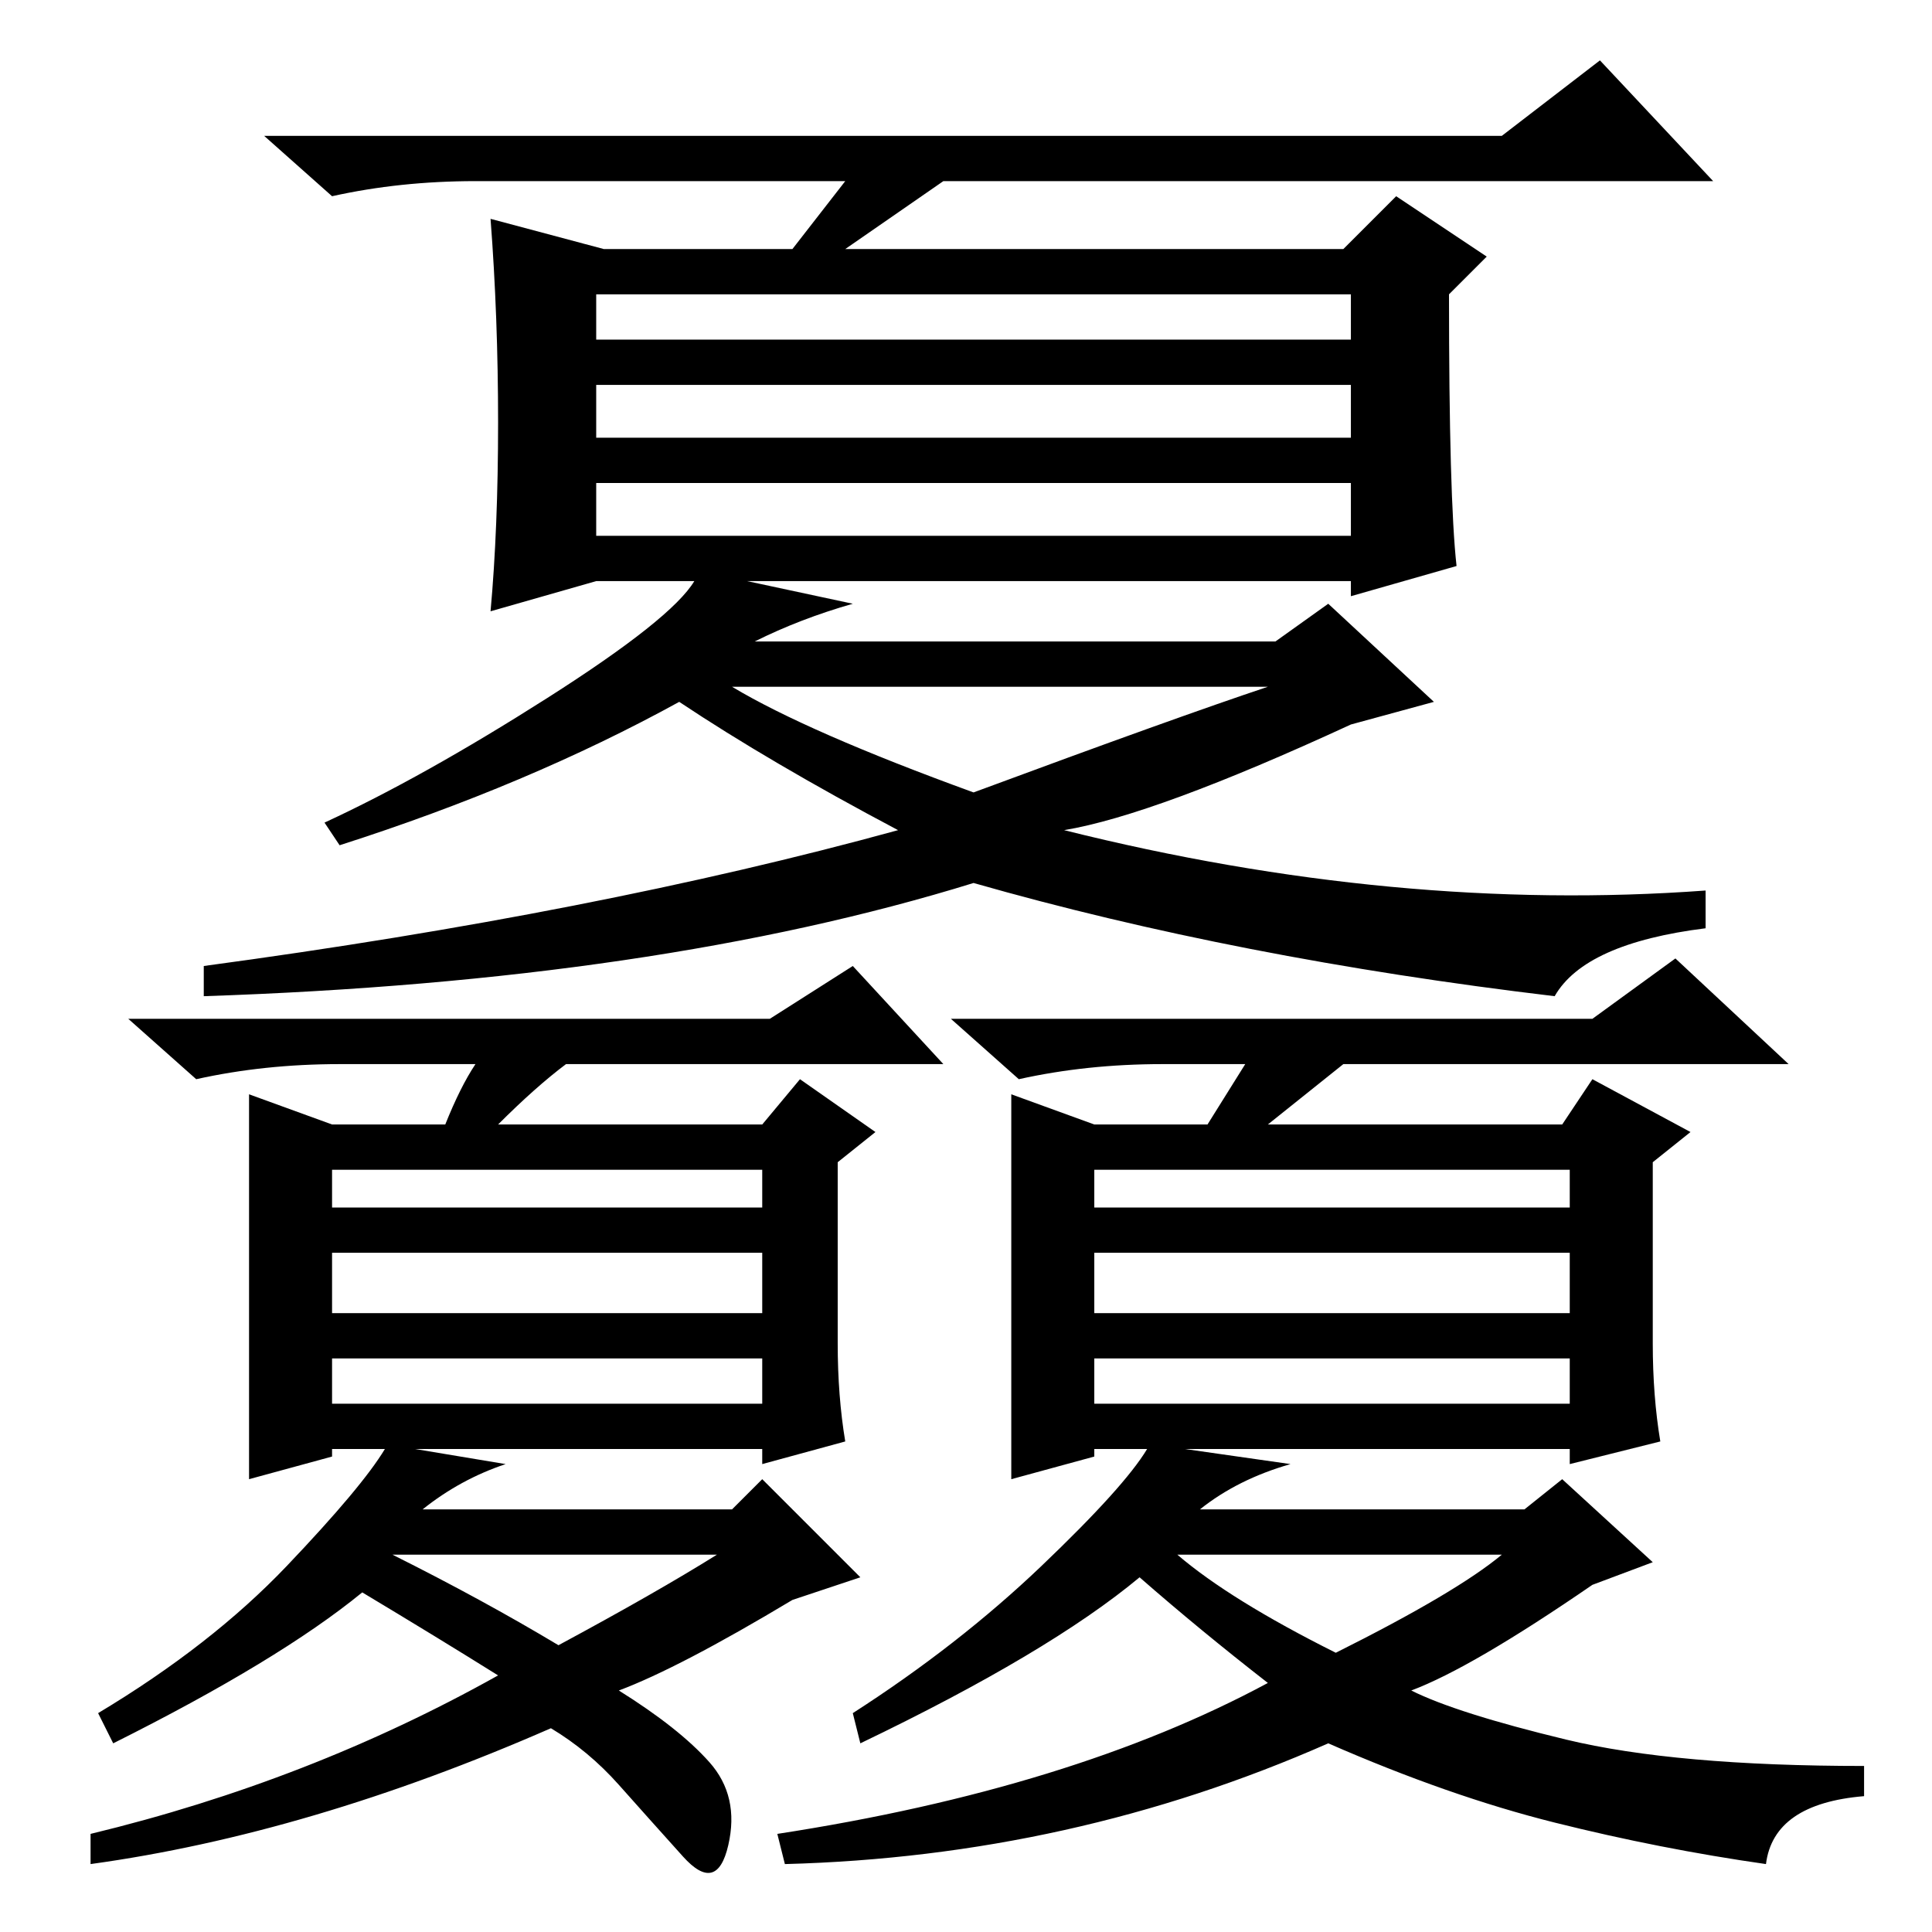 <?xml version="1.0" standalone="no"?>
<!DOCTYPE svg PUBLIC "-//W3C//DTD SVG 1.1//EN" "http://www.w3.org/Graphics/SVG/1.1/DTD/svg11.dtd" >
<svg xmlns="http://www.w3.org/2000/svg" xmlns:xlink="http://www.w3.org/1999/xlink" version="1.1" viewBox="0 -36 256 256">
  <g transform="matrix(1 0 0 -1 0 220)">
   <path fill="currentColor"
d="M79 211h100v6h-100v-6zM79 198h100v7h-100v-7zM79 185h100v7h-100v-7zM66 200q0 14 -1 27l15 -4h25l7 9h-49q-10 0 -19 -2l-9 8h164l13 10l15 -16h-102l-13 -9h66l7 7l12 -8l-5 -5q0 -27 1 -36l-14 -4v2h-80l14 -3q-7 -2 -13 -5h69l7 5l14 -13l-11 -3q-26 -12 -38 -14
q44 -11 85 -8v-5q-16 -2 -20 -9q-42 5 -77 15q-42 -13 -102 -15v4q52 7 92 18q-17 9 -29 17q-20 -11 -45 -19l-2 3q13 6 29.5 16.5t19.5 15.5h-13v0l-14 -4q1 11 1 25zM129 151q27 10 39 14h-71q10 -6 32 -14zM145 96h63v5h-63v-5zM145 82h63v8h-63v-8zM145 70h63v6h-63v-6z
M168 107h39l4 6l13 -7l-5 -4v-24q0 -7 1 -13l-12 -3v2h-51l14 -2q-7 -2 -12 -6h43l5 4l12 -11l-8 -3q-16 -11 -24 -14q6 -3 20.5 -6.5t39.5 -3.5v-4q-12 -1 -13 -9q-14 2 -28 5.5t-30 10.5q-34 -15 -72 -16l-1 4q39 6 65 20q-9 7 -17 14q-12 -10 -37 -22l-1 4q14 9 25 19.5
t14 15.5h-7v-1l-11 -3v27.5v23.5l11 -4h15l5 8h-11q-10 0 -19 -2l-9 8h85l11 8l15 -14h-59zM177 37q16 8 22 13h-43q7 -6 21 -13zM44 96h57v5h-57v-5zM44 82h57v8h-57v-8zM44 70h57v6h-57v-6zM66 107h35l5 6l10 -7l-5 -4v-24q0 -7 1 -13l-11 -3v2h-46l12 -2q-6 -2 -11 -6h41
l4 4l13 -13l-9 -3q-15 -9 -23 -12q8 -5 12 -9.5t2.5 -11t-6 -1.5t-8.5 9.5t-9 7.5q-32 -14 -61 -18v4q29 7 54 21q-8 5 -18 11q-11 -9 -33 -20l-2 4q15 9 25 19.5t13 15.5h-7v-1l-11 -3v27.5v23.5l11 -4h15q2 5 4 8h-18q-10 0 -19 -2l-9 8h85l11 7l12 -13h-50q-4 -3 -9 -8z
M74 38q13 7 21 12h-43q12 -6 22 -12z" />
  </g>

</svg>
